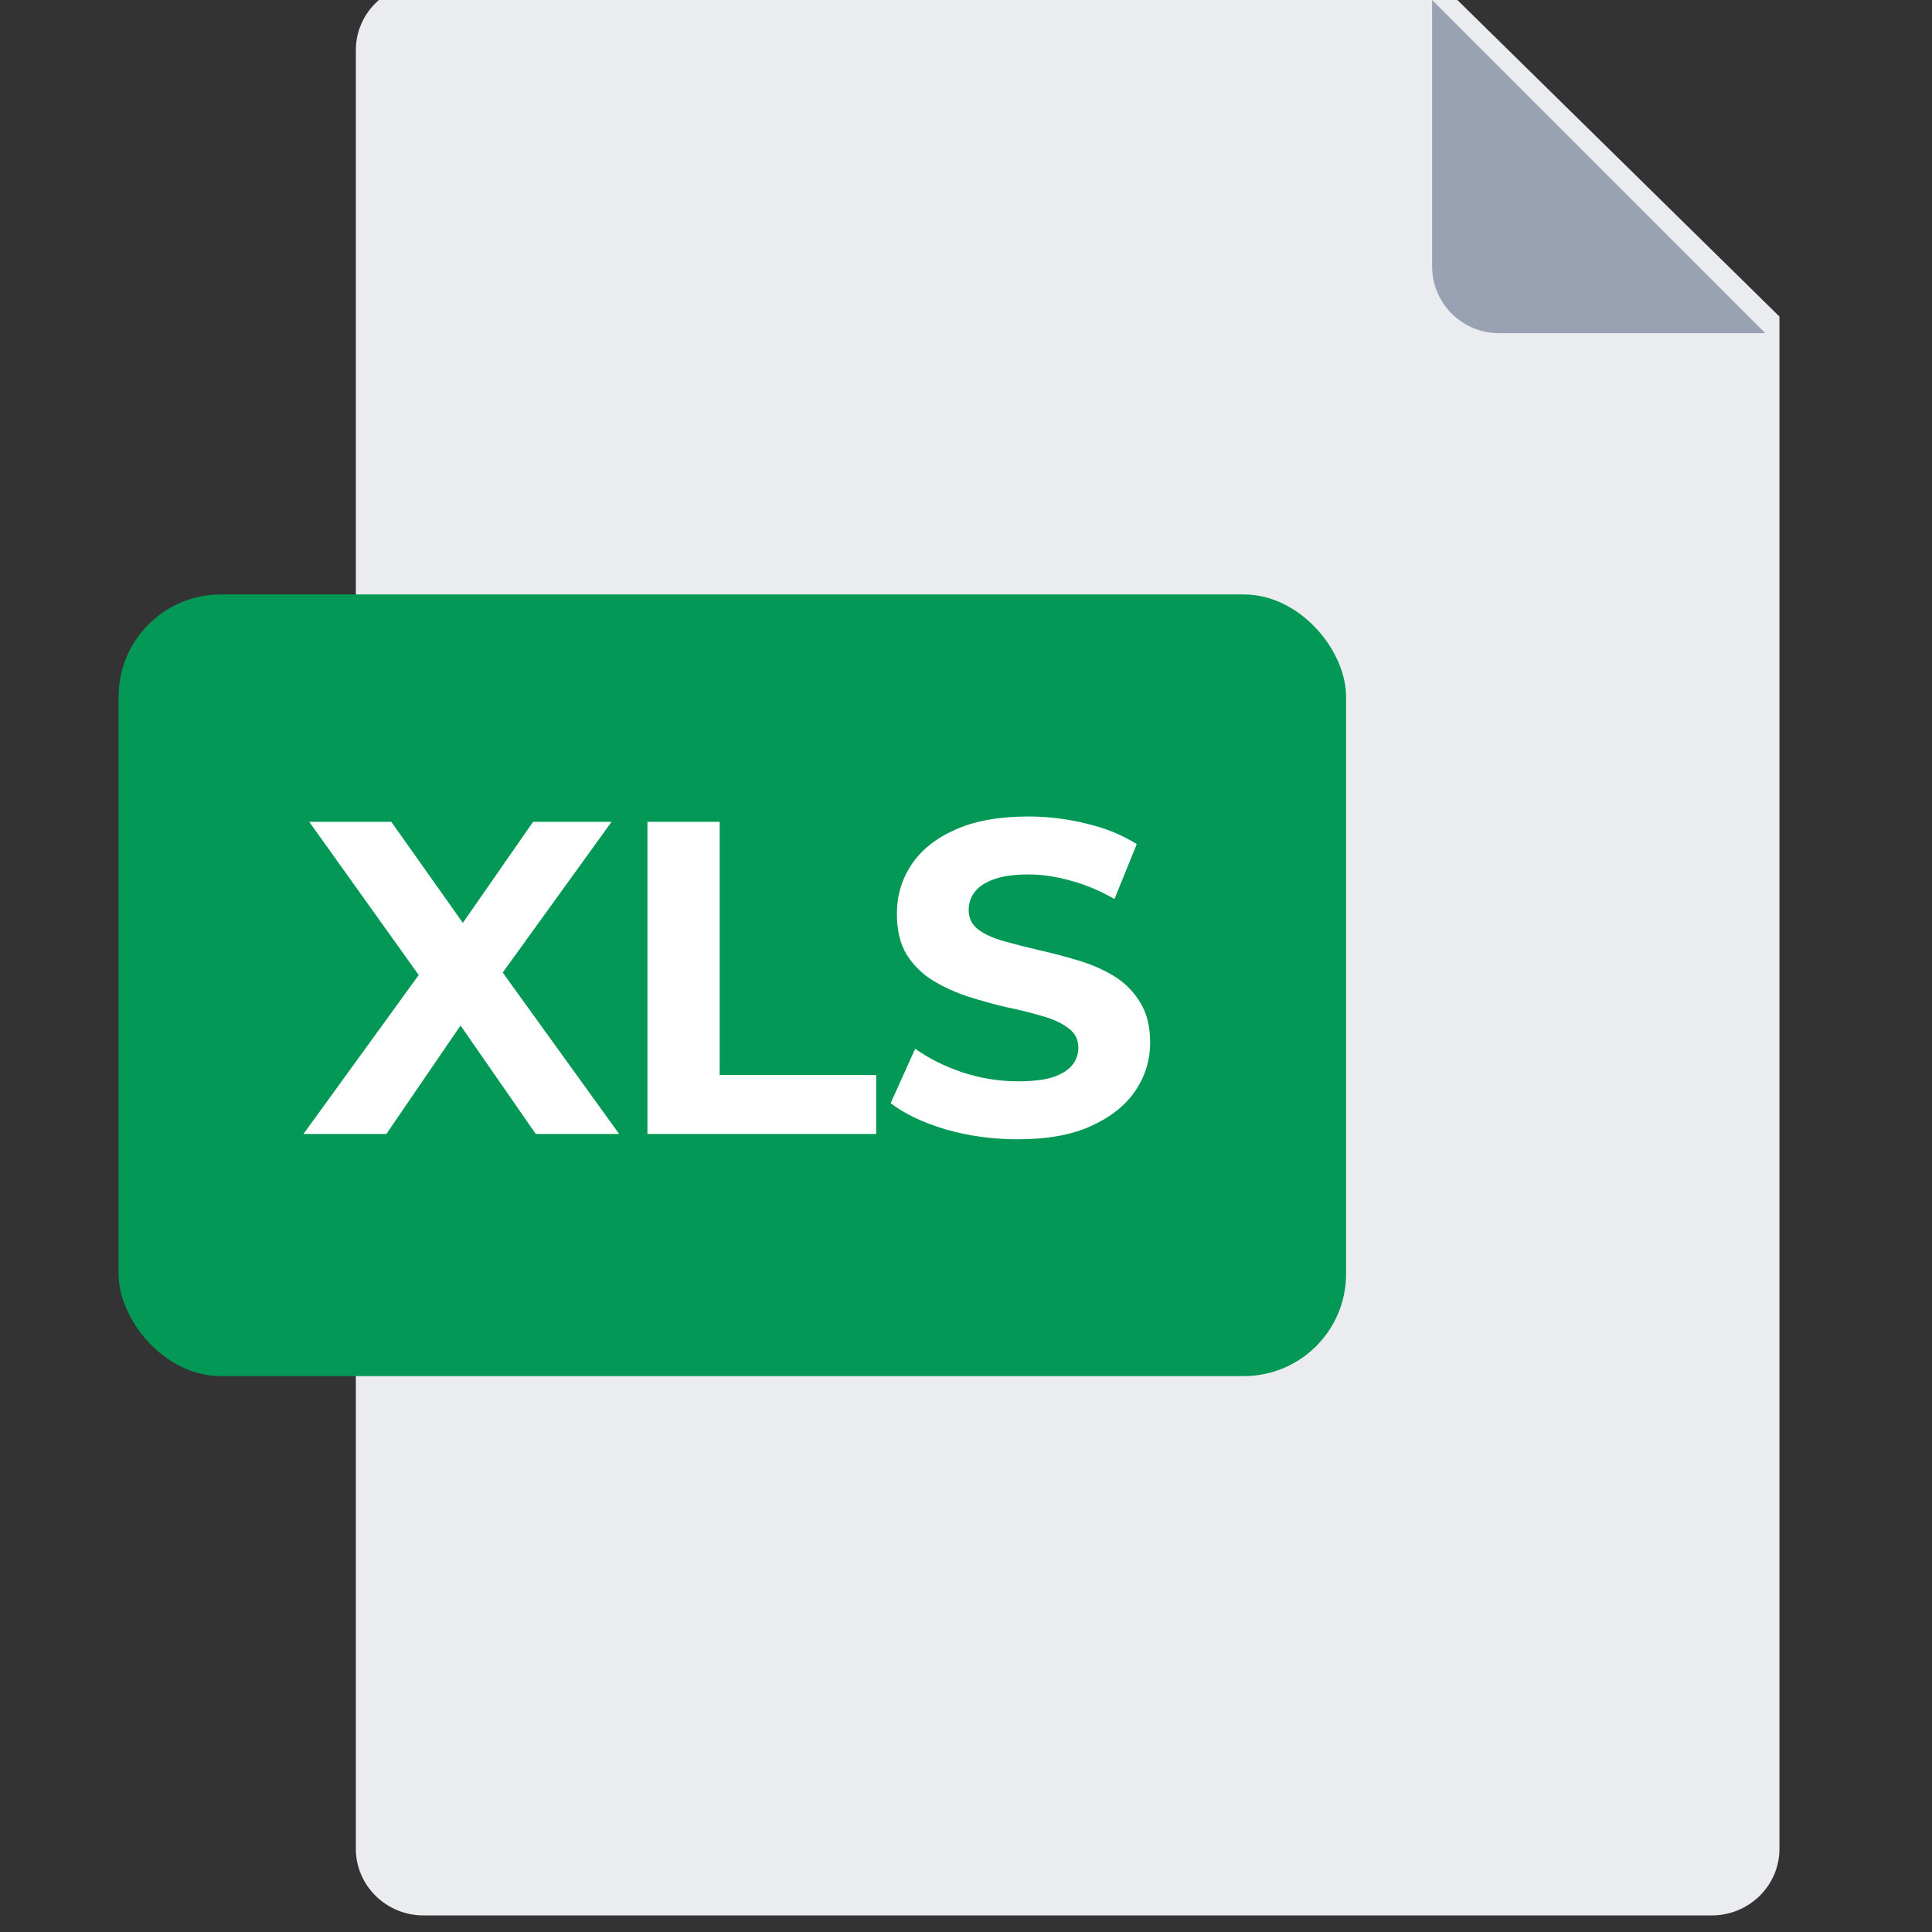 <svg width="26" height="26" viewBox="0 0 26 26" fill="none" xmlns="http://www.w3.org/2000/svg">
<rect x="0" y="0" width="26" height="26" fill="#333333" stroke="none"/>
<g clip-path="url(#clip0_2401_14126)">
<path d="M4.789 0.674C4.789 0.179 5.197 -0.223 5.701 -0.223H19.386L23.947 4.26V24.881C23.947 25.376 23.538 25.777 23.035 25.777H5.701C5.198 25.777 4.789 25.376 4.789 24.881L4.789 0.674Z" fill="#EAECF0"/>
<path d="M19.273 0V3.586C19.273 4.081 19.675 4.483 20.17 4.483H23.756L19.273 0Z" fill="#98A2B3"/>
<rect x="1.596" y="8" width="16.519" height="10.519" rx="1.375" fill="#039855"/>
<path d="M4.084 15.26L5.89 12.77V13.478L4.162 11.06H5.266L6.46 12.746L5.998 12.752L7.174 11.06H8.23L6.514 13.436V12.74L8.332 15.26H7.21L5.974 13.478H6.418L5.2 15.26H4.084ZM8.713 15.26V11.06H9.685V14.468H11.791V15.26H8.713ZM13.696 15.332C13.36 15.332 13.038 15.288 12.73 15.2C12.422 15.108 12.174 14.99 11.986 14.846L12.316 14.114C12.496 14.242 12.708 14.348 12.952 14.432C13.2 14.512 13.45 14.552 13.702 14.552C13.894 14.552 14.048 14.534 14.164 14.498C14.284 14.458 14.372 14.404 14.428 14.336C14.484 14.268 14.512 14.19 14.512 14.102C14.512 13.99 14.468 13.902 14.38 13.838C14.292 13.77 14.176 13.716 14.032 13.676C13.888 13.632 13.728 13.592 13.552 13.556C13.38 13.516 13.206 13.468 13.03 13.412C12.858 13.356 12.7 13.284 12.556 13.196C12.412 13.108 12.294 12.992 12.202 12.848C12.114 12.704 12.07 12.52 12.07 12.296C12.07 12.056 12.134 11.838 12.262 11.642C12.394 11.442 12.59 11.284 12.85 11.168C13.114 11.048 13.444 10.988 13.84 10.988C14.104 10.988 14.364 11.02 14.62 11.084C14.876 11.144 15.102 11.236 15.298 11.36L14.998 12.098C14.802 11.986 14.606 11.904 14.41 11.852C14.214 11.796 14.022 11.768 13.834 11.768C13.646 11.768 13.492 11.79 13.372 11.834C13.252 11.878 13.166 11.936 13.114 12.008C13.062 12.076 13.036 12.156 13.036 12.248C13.036 12.356 13.08 12.444 13.168 12.512C13.256 12.576 13.372 12.628 13.516 12.668C13.66 12.708 13.818 12.748 13.99 12.788C14.166 12.828 14.34 12.874 14.512 12.926C14.688 12.978 14.848 13.048 14.992 13.136C15.136 13.224 15.252 13.34 15.34 13.484C15.432 13.628 15.478 13.81 15.478 14.03C15.478 14.266 15.412 14.482 15.28 14.678C15.148 14.874 14.95 15.032 14.686 15.152C14.426 15.272 14.096 15.332 13.696 15.332Z" fill="white"/>
</g>
<defs>
<clipPath id="clip0_2401_14126">
<rect width="26" height="26" fill="white"/>
</clipPath>
</defs>
</svg>
